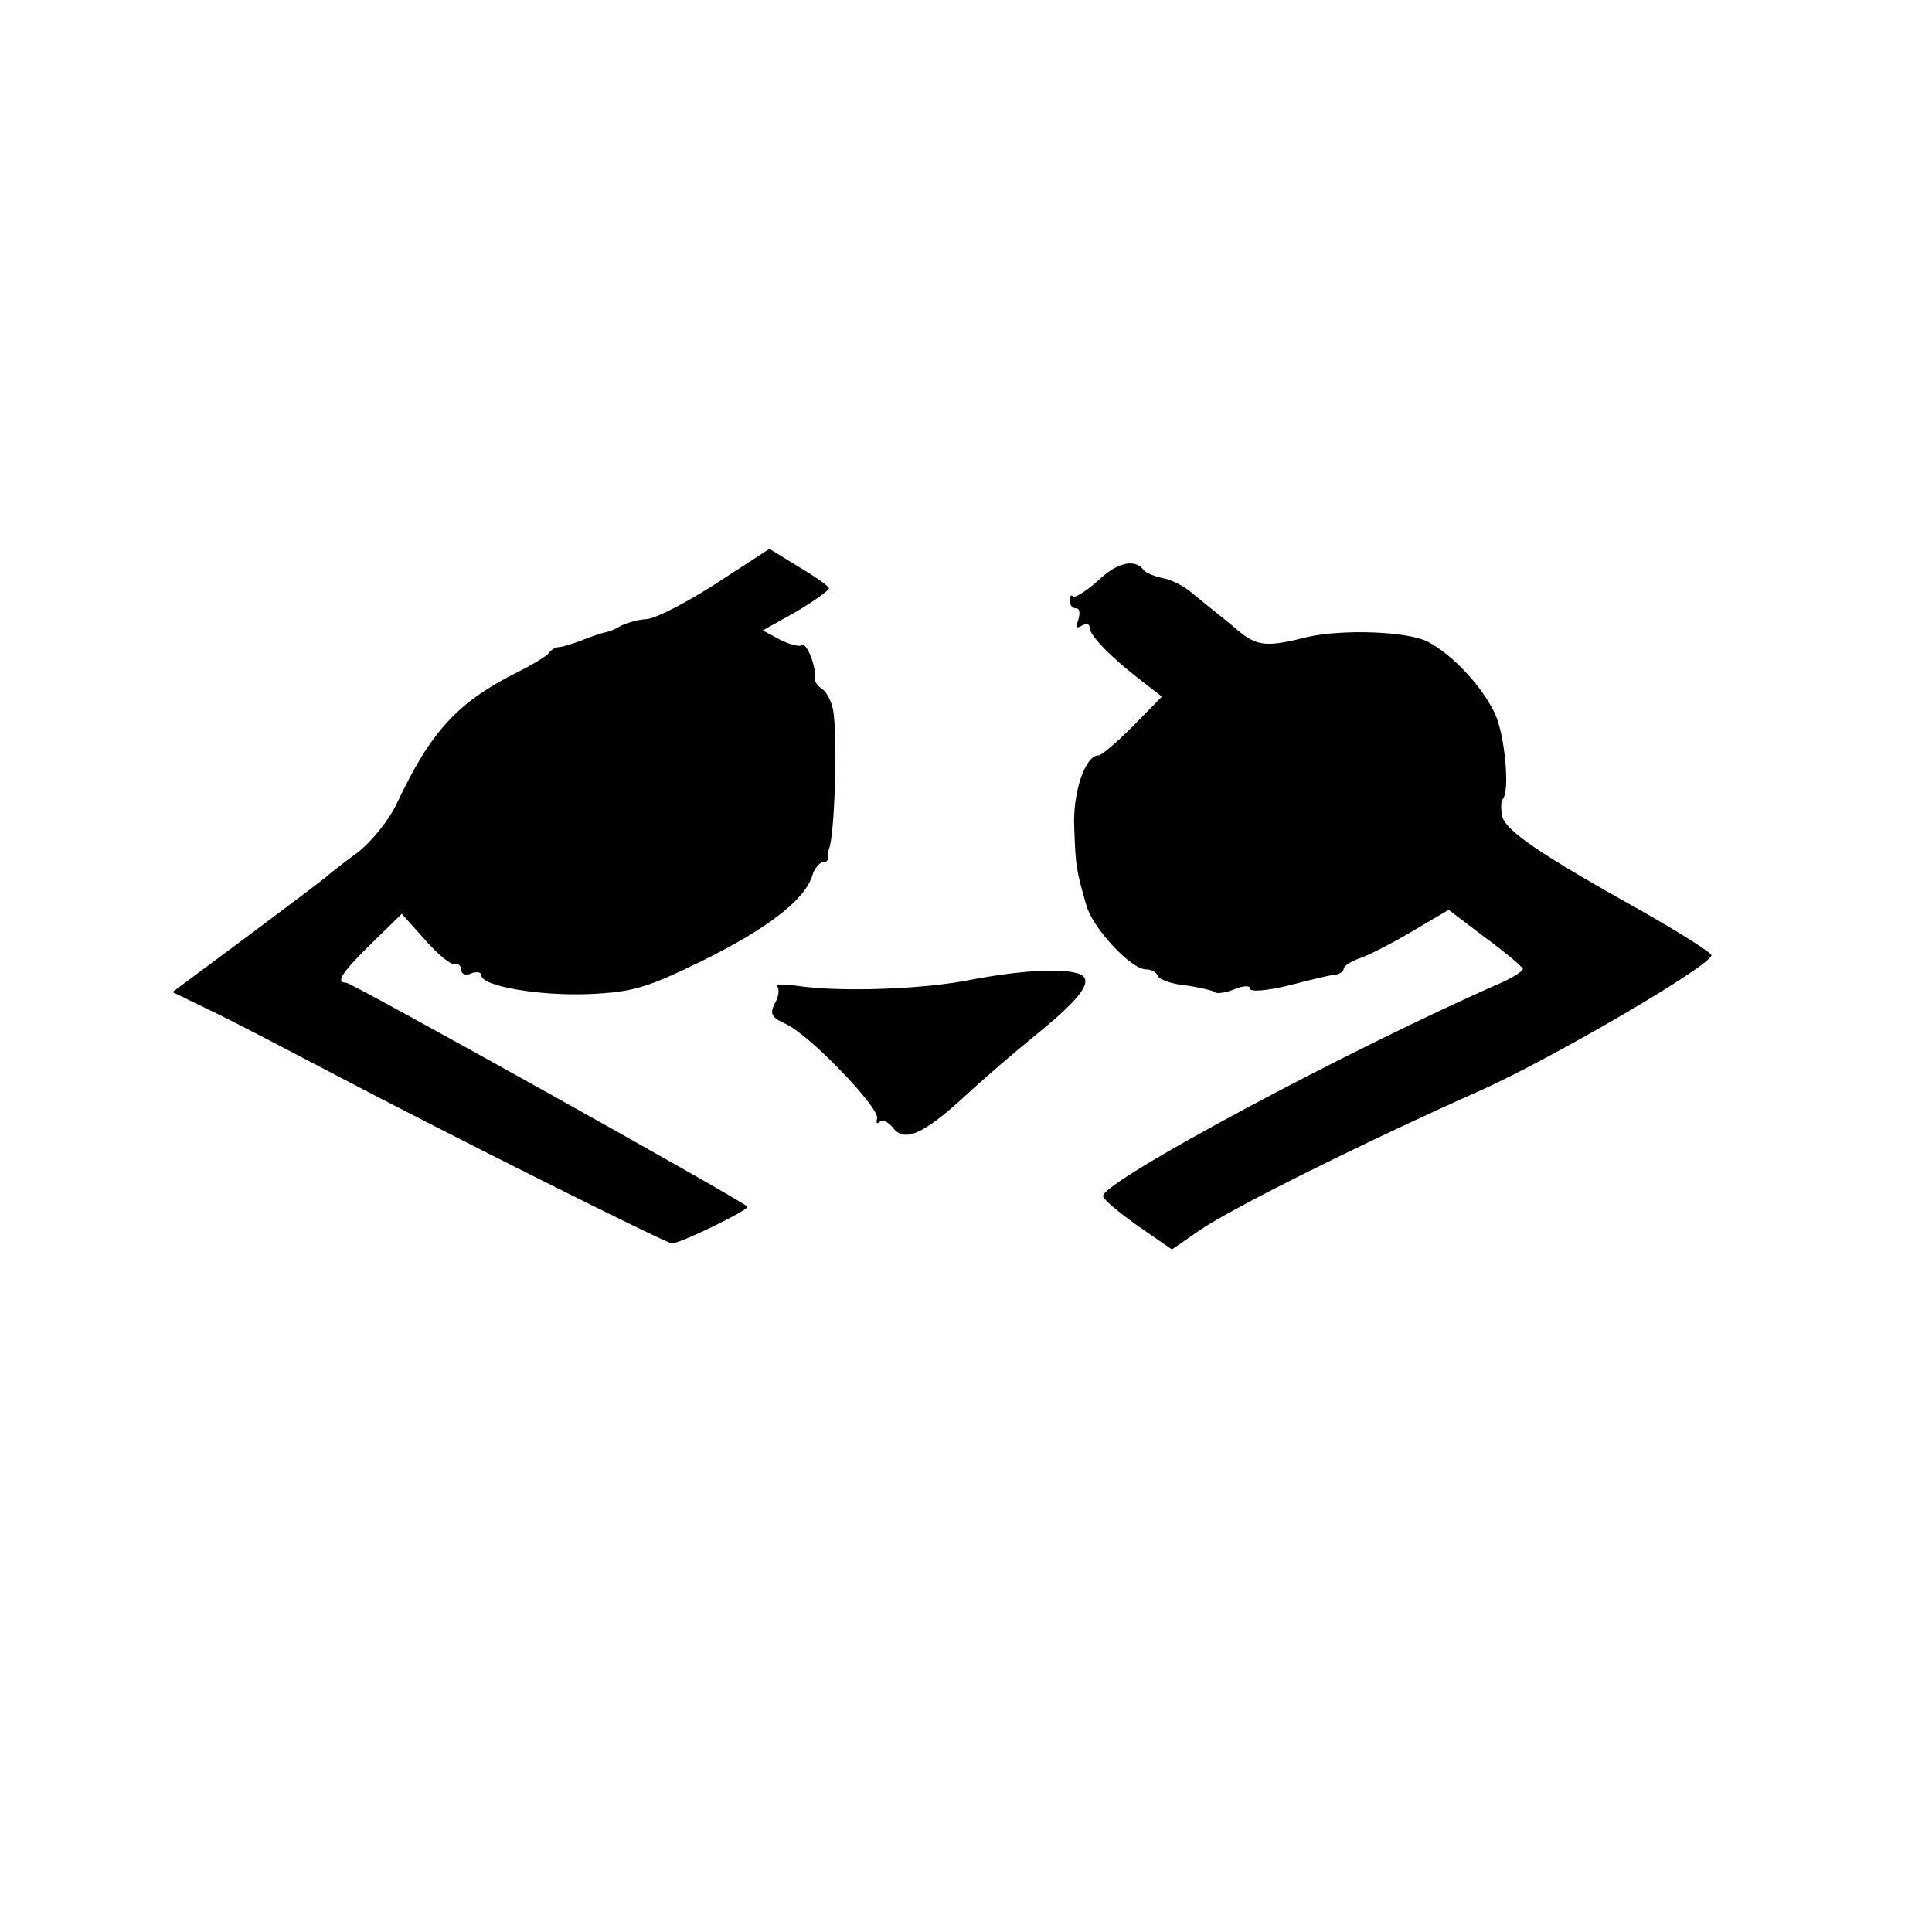 <?xml version="1.0" standalone="no"?>
<!DOCTYPE svg PUBLIC "-//W3C//DTD SVG 20010904//EN"
 "http://www.w3.org/TR/2001/REC-SVG-20010904/DTD/svg10.dtd">
<svg version="1.0" xmlns="http://www.w3.org/2000/svg"
 width="289pt" height="289pt" viewBox="0 0 289 289"
 preserveAspectRatio="xMidYMid meet">
<g transform="translate(0,289) scale(0.1,-0.1)"
fill="#000000" stroke="none">
<path d="M1074 2019 c-43 -28 -90 -53 -106 -55 -16 -1 -34 -7 -41 -11 -6 -4
-16 -8 -22 -9 -5 -1 -21 -6 -35 -12 -14 -5 -29 -10 -34 -10 -5 0 -12 -4 -15
-9 -3 -4 -24 -17 -46 -28 -90 -45 -130 -88 -181 -196 -12 -26 -39 -59 -60 -75
-22 -16 -41 -31 -44 -34 -3 -3 -56 -43 -119 -90 l-113 -84 64 -31 c35 -17 115
-59 178 -92 165 -87 497 -253 505 -253 13 0 117 51 113 55 -9 10 -592 335
-600 335 -17 0 -6 16 38 59 l45 44 35 -39 c19 -22 39 -38 44 -36 6 1 10 -3 10
-9 0 -6 7 -9 15 -5 8 3 15 2 15 -3 0 -16 86 -31 161 -28 67 3 88 10 170 50 97
48 153 91 164 127 3 11 11 20 16 20 5 0 8 3 8 8 -1 4 0 9 1 12 9 21 13 175 6
209 -3 14 -11 28 -17 31 -6 4 -10 10 -10 14 3 16 -12 55 -19 51 -4 -3 -19 1
-33 8 l-26 14 50 28 c27 16 49 32 49 35 0 3 -20 17 -45 32 l-44 27 -77 -50z"/>
<path d="M1642 2021 c-17 -15 -34 -26 -37 -23 -3 3 -5 0 -5 -6 0 -7 4 -12 10
-12 5 0 6 -7 3 -17 -4 -11 -3 -14 5 -9 7 4 12 3 12 -3 0 -12 34 -46 77 -79
l31 -24 -43 -44 c-24 -24 -47 -44 -52 -44 -20 0 -39 -57 -36 -110 2 -56 3 -62
18 -114 9 -34 67 -96 89 -96 8 0 16 -4 18 -10 2 -5 20 -12 42 -14 21 -3 41 -8
43 -10 3 -3 16 -1 29 4 14 6 24 6 24 1 0 -5 26 -3 58 5 31 8 63 16 70 16 6 1
12 5 12 9 0 4 12 12 28 17 15 6 50 24 78 41 l51 30 54 -41 c30 -22 55 -43 57
-47 1 -3 -13 -12 -30 -20 -229 -100 -598 -298 -598 -320 0 -5 23 -24 51 -44
l52 -36 42 29 c48 33 247 132 420 209 109 49 345 187 345 202 0 4 -46 33 -102
65 -156 87 -205 121 -211 143 -2 11 -2 22 1 26 11 11 3 97 -12 128 -20 42 -64
88 -100 107 -31 16 -129 19 -181 7 -59 -15 -74 -14 -102 9 -15 13 -33 27 -38
31 -6 5 -20 16 -32 26 -11 10 -31 20 -43 22 -13 3 -26 8 -29 12 -13 18 -40 12
-69 -16z"/>
<path d="M1450 1424 c-71 -14 -192 -18 -255 -9 -21 3 -36 3 -32 -1 3 -4 2 -15
-4 -25 -8 -16 -5 -21 17 -31 35 -16 140 -125 136 -141 -2 -7 0 -9 4 -5 4 4 12
0 19 -8 17 -24 46 -11 108 46 28 26 78 69 109 94 69 56 86 82 60 90 -26 8 -89
4 -162 -10z"/>
</g>
</svg>
